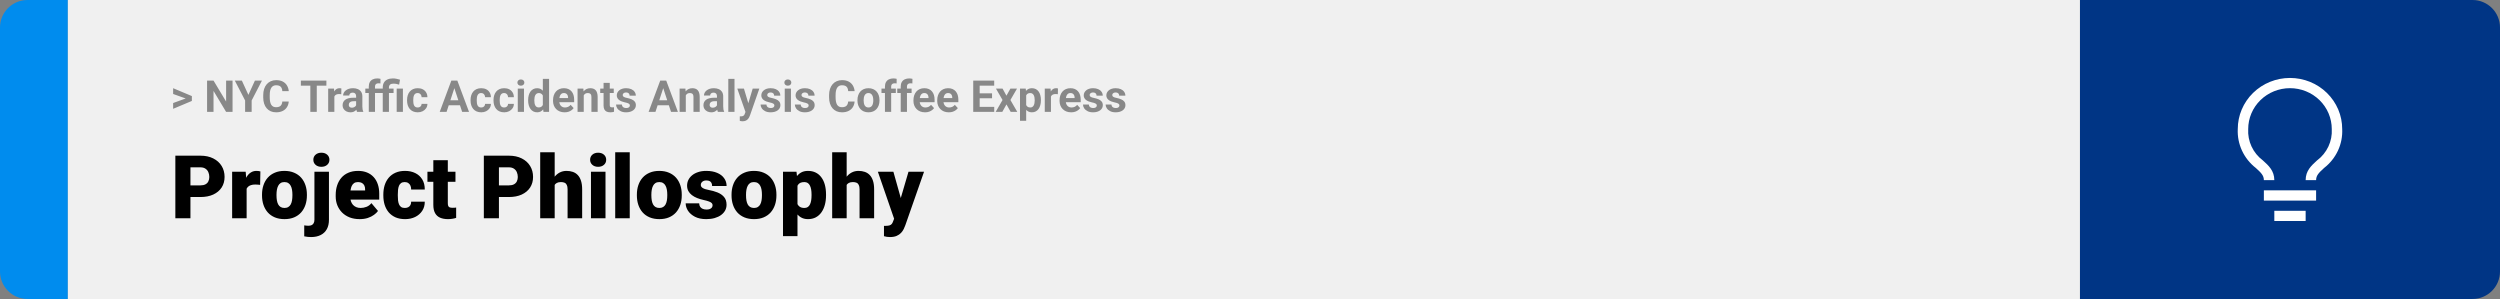 <svg width="1363" height="163" viewBox="0 0 1363 163" fill="none" xmlns="http://www.w3.org/2000/svg">
<rect x="0" y="0" width="1363" height="163" fill="#808080" stroke="none"/>
<path d="M0 15C0 6.716 6.716 0 15 0H37V163H15C6.716 163 0 156.284 0 148V15Z" fill="#008CEE"/>
<rect width="1097" height="163" transform="translate(37)" fill="#F0F0F0"/>
<path d="M101.906 53.922L94.394 51.238V48.086L104.602 52.375V54.637L101.906 53.922ZM94.394 56.172L101.918 53.43L104.602 52.785V55.035L94.394 59.324V56.172ZM126.785 43.938V61H123.27L116.414 49.562V61H112.898V43.938H116.414L123.281 55.387V43.938H126.785ZM131.859 43.938L135.422 51.719L138.984 43.938H142.816L137.203 54.789V61H133.641V54.789L128.016 43.938H131.859ZM153.914 55.34H157.418C157.348 56.488 157.031 57.508 156.469 58.398C155.914 59.289 155.137 59.984 154.137 60.484C153.145 60.984 151.949 61.234 150.551 61.234C149.457 61.234 148.477 61.047 147.609 60.672C146.742 60.289 146 59.742 145.383 59.031C144.773 58.32 144.309 57.461 143.988 56.453C143.668 55.445 143.508 54.316 143.508 53.066V51.883C143.508 50.633 143.672 49.504 144 48.496C144.336 47.48 144.812 46.617 145.43 45.906C146.055 45.195 146.801 44.648 147.668 44.266C148.535 43.883 149.504 43.691 150.574 43.691C151.996 43.691 153.195 43.949 154.172 44.465C155.156 44.98 155.918 45.691 156.457 46.598C157.004 47.504 157.332 48.535 157.441 49.691H153.926C153.887 49.004 153.75 48.422 153.516 47.945C153.281 47.461 152.926 47.098 152.449 46.855C151.98 46.605 151.355 46.48 150.574 46.48C149.988 46.48 149.477 46.59 149.039 46.809C148.602 47.027 148.234 47.359 147.938 47.805C147.641 48.25 147.418 48.812 147.27 49.492C147.129 50.164 147.059 50.953 147.059 51.859V53.066C147.059 53.949 147.125 54.727 147.258 55.398C147.391 56.062 147.594 56.625 147.867 57.086C148.148 57.539 148.508 57.883 148.945 58.117C149.391 58.344 149.926 58.457 150.551 58.457C151.285 58.457 151.891 58.34 152.367 58.105C152.844 57.871 153.207 57.523 153.457 57.062C153.715 56.602 153.867 56.027 153.914 55.34ZM172.699 43.938V61H169.195V43.938H172.699ZM177.949 43.938V46.691H164.027V43.938H177.949ZM182.297 51.086V61H178.922V48.32H182.098L182.297 51.086ZM186.117 48.238L186.059 51.367C185.895 51.344 185.695 51.324 185.461 51.309C185.234 51.285 185.027 51.273 184.84 51.273C184.363 51.273 183.949 51.336 183.598 51.461C183.254 51.578 182.965 51.754 182.73 51.988C182.504 52.223 182.332 52.508 182.215 52.844C182.105 53.18 182.043 53.562 182.027 53.992L181.348 53.781C181.348 52.961 181.43 52.207 181.594 51.52C181.758 50.824 181.996 50.219 182.309 49.703C182.629 49.188 183.02 48.789 183.48 48.508C183.941 48.227 184.469 48.086 185.062 48.086C185.25 48.086 185.441 48.102 185.637 48.133C185.832 48.156 185.992 48.191 186.117 48.238ZM194.156 58.141V52.492C194.156 52.086 194.09 51.738 193.957 51.449C193.824 51.152 193.617 50.922 193.336 50.758C193.062 50.594 192.707 50.512 192.27 50.512C191.895 50.512 191.57 50.578 191.297 50.711C191.023 50.836 190.812 51.02 190.664 51.262C190.516 51.496 190.441 51.773 190.441 52.094H187.066C187.066 51.555 187.191 51.043 187.441 50.559C187.691 50.074 188.055 49.648 188.531 49.281C189.008 48.906 189.574 48.613 190.23 48.402C190.895 48.191 191.637 48.086 192.457 48.086C193.441 48.086 194.316 48.25 195.082 48.578C195.848 48.906 196.449 49.398 196.887 50.055C197.332 50.711 197.555 51.531 197.555 52.516V57.941C197.555 58.637 197.598 59.207 197.684 59.652C197.77 60.09 197.895 60.473 198.059 60.801V61H194.648C194.484 60.656 194.359 60.227 194.273 59.711C194.195 59.188 194.156 58.664 194.156 58.141ZM194.602 53.277L194.625 55.188H192.738C192.293 55.188 191.906 55.238 191.578 55.34C191.25 55.441 190.98 55.586 190.77 55.773C190.559 55.953 190.402 56.164 190.301 56.406C190.207 56.648 190.16 56.914 190.16 57.203C190.16 57.492 190.227 57.754 190.359 57.988C190.492 58.215 190.684 58.395 190.934 58.527C191.184 58.652 191.477 58.715 191.812 58.715C192.32 58.715 192.762 58.613 193.137 58.41C193.512 58.207 193.801 57.957 194.004 57.66C194.215 57.363 194.324 57.082 194.332 56.816L195.223 58.246C195.098 58.566 194.926 58.898 194.707 59.242C194.496 59.586 194.227 59.91 193.898 60.215C193.57 60.512 193.176 60.758 192.715 60.953C192.254 61.141 191.707 61.234 191.074 61.234C190.27 61.234 189.539 61.074 188.883 60.754C188.234 60.426 187.719 59.977 187.336 59.406C186.961 58.828 186.773 58.172 186.773 57.438C186.773 56.773 186.898 56.184 187.148 55.668C187.398 55.152 187.766 54.719 188.25 54.367C188.742 54.008 189.355 53.738 190.09 53.559C190.824 53.371 191.676 53.277 192.645 53.277H194.602ZM204.457 61H201.059V47.195C201.059 46.234 201.246 45.426 201.621 44.77C202.004 44.105 202.539 43.605 203.227 43.27C203.922 42.926 204.746 42.754 205.699 42.754C206.012 42.754 206.312 42.777 206.602 42.824C206.891 42.863 207.172 42.914 207.445 42.977L207.41 45.52C207.262 45.48 207.105 45.453 206.941 45.438C206.777 45.422 206.586 45.414 206.367 45.414C205.961 45.414 205.613 45.484 205.324 45.625C205.043 45.758 204.828 45.957 204.68 46.223C204.531 46.488 204.457 46.812 204.457 47.195V61ZM207.023 48.32V50.711H199.172V48.32H207.023ZM212.051 61H208.676V47.746C208.676 46.668 208.895 45.758 209.332 45.016C209.77 44.273 210.402 43.711 211.23 43.328C212.059 42.945 213.055 42.754 214.219 42.754C214.883 42.754 215.527 42.82 216.152 42.953C216.777 43.078 217.422 43.242 218.086 43.445L217.605 46.152C217.176 46.02 216.711 45.895 216.211 45.777C215.719 45.66 215.125 45.602 214.43 45.602C213.648 45.602 213.055 45.785 212.648 46.152C212.25 46.512 212.051 47.043 212.051 47.746V61ZM214.57 48.32V50.711H206.777V48.32H214.57ZM219.668 48.32V61H216.27V48.32H219.668ZM227.707 58.598C228.121 58.598 228.488 58.52 228.809 58.363C229.129 58.199 229.379 57.973 229.559 57.684C229.746 57.387 229.844 57.039 229.852 56.641H233.027C233.02 57.531 232.781 58.324 232.312 59.02C231.844 59.707 231.215 60.25 230.426 60.648C229.637 61.039 228.754 61.234 227.777 61.234C226.793 61.234 225.934 61.07 225.199 60.742C224.473 60.414 223.867 59.961 223.383 59.383C222.898 58.797 222.535 58.117 222.293 57.344C222.051 56.562 221.93 55.727 221.93 54.836V54.496C221.93 53.598 222.051 52.762 222.293 51.988C222.535 51.207 222.898 50.527 223.383 49.949C223.867 49.363 224.473 48.906 225.199 48.578C225.926 48.25 226.777 48.086 227.754 48.086C228.793 48.086 229.703 48.285 230.484 48.684C231.273 49.082 231.891 49.652 232.336 50.395C232.789 51.129 233.02 52 233.027 53.008H229.852C229.844 52.586 229.754 52.203 229.582 51.859C229.418 51.516 229.176 51.242 228.855 51.039C228.543 50.828 228.156 50.723 227.695 50.723C227.203 50.723 226.801 50.828 226.488 51.039C226.176 51.242 225.934 51.523 225.762 51.883C225.59 52.234 225.469 52.637 225.398 53.09C225.336 53.535 225.305 54.004 225.305 54.496V54.836C225.305 55.328 225.336 55.801 225.398 56.254C225.461 56.707 225.578 57.109 225.75 57.461C225.93 57.812 226.176 58.09 226.488 58.293C226.801 58.496 227.207 58.598 227.707 58.598ZM248.109 46.855L243.469 61H239.73L246.07 43.938H248.449L248.109 46.855ZM251.965 61L247.312 46.855L246.938 43.938H249.34L255.715 61H251.965ZM251.754 54.648V57.402H242.742V54.648H251.754ZM262.324 58.598C262.738 58.598 263.105 58.52 263.426 58.363C263.746 58.199 263.996 57.973 264.176 57.684C264.363 57.387 264.461 57.039 264.469 56.641H267.645C267.637 57.531 267.398 58.324 266.93 59.02C266.461 59.707 265.832 60.25 265.043 60.648C264.254 61.039 263.371 61.234 262.395 61.234C261.41 61.234 260.551 61.07 259.816 60.742C259.09 60.414 258.484 59.961 258 59.383C257.516 58.797 257.152 58.117 256.91 57.344C256.668 56.562 256.547 55.727 256.547 54.836V54.496C256.547 53.598 256.668 52.762 256.91 51.988C257.152 51.207 257.516 50.527 258 49.949C258.484 49.363 259.09 48.906 259.816 48.578C260.543 48.25 261.395 48.086 262.371 48.086C263.41 48.086 264.32 48.285 265.102 48.684C265.891 49.082 266.508 49.652 266.953 50.395C267.406 51.129 267.637 52 267.645 53.008H264.469C264.461 52.586 264.371 52.203 264.199 51.859C264.035 51.516 263.793 51.242 263.473 51.039C263.16 50.828 262.773 50.723 262.312 50.723C261.82 50.723 261.418 50.828 261.105 51.039C260.793 51.242 260.551 51.523 260.379 51.883C260.207 52.234 260.086 52.637 260.016 53.09C259.953 53.535 259.922 54.004 259.922 54.496V54.836C259.922 55.328 259.953 55.801 260.016 56.254C260.078 56.707 260.195 57.109 260.367 57.461C260.547 57.812 260.793 58.09 261.105 58.293C261.418 58.496 261.824 58.598 262.324 58.598ZM274.84 58.598C275.254 58.598 275.621 58.52 275.941 58.363C276.262 58.199 276.512 57.973 276.691 57.684C276.879 57.387 276.977 57.039 276.984 56.641H280.16C280.152 57.531 279.914 58.324 279.445 59.02C278.977 59.707 278.348 60.25 277.559 60.648C276.77 61.039 275.887 61.234 274.91 61.234C273.926 61.234 273.066 61.07 272.332 60.742C271.605 60.414 271 59.961 270.516 59.383C270.031 58.797 269.668 58.117 269.426 57.344C269.184 56.562 269.062 55.727 269.062 54.836V54.496C269.062 53.598 269.184 52.762 269.426 51.988C269.668 51.207 270.031 50.527 270.516 49.949C271 49.363 271.605 48.906 272.332 48.578C273.059 48.25 273.91 48.086 274.887 48.086C275.926 48.086 276.836 48.285 277.617 48.684C278.406 49.082 279.023 49.652 279.469 50.395C279.922 51.129 280.152 52 280.16 53.008H276.984C276.977 52.586 276.887 52.203 276.715 51.859C276.551 51.516 276.309 51.242 275.988 51.039C275.676 50.828 275.289 50.723 274.828 50.723C274.336 50.723 273.934 50.828 273.621 51.039C273.309 51.242 273.066 51.523 272.895 51.883C272.723 52.234 272.602 52.637 272.531 53.09C272.469 53.535 272.438 54.004 272.438 54.496V54.836C272.438 55.328 272.469 55.801 272.531 56.254C272.594 56.707 272.711 57.109 272.883 57.461C273.062 57.812 273.309 58.09 273.621 58.293C273.934 58.496 274.34 58.598 274.84 58.598ZM285.68 48.32V61H282.293V48.32H285.68ZM282.082 45.016C282.082 44.523 282.254 44.117 282.598 43.797C282.941 43.477 283.402 43.316 283.98 43.316C284.551 43.316 285.008 43.477 285.352 43.797C285.703 44.117 285.879 44.523 285.879 45.016C285.879 45.508 285.703 45.914 285.352 46.234C285.008 46.555 284.551 46.715 283.98 46.715C283.402 46.715 282.941 46.555 282.598 46.234C282.254 45.914 282.082 45.508 282.082 45.016ZM295.957 58.234V43H299.355V61H296.297L295.957 58.234ZM287.941 54.812V54.566C287.941 53.598 288.051 52.719 288.27 51.93C288.488 51.133 288.809 50.449 289.23 49.879C289.652 49.309 290.172 48.867 290.789 48.555C291.406 48.242 292.109 48.086 292.898 48.086C293.641 48.086 294.289 48.242 294.844 48.555C295.406 48.867 295.883 49.312 296.273 49.891C296.672 50.461 296.992 51.137 297.234 51.918C297.477 52.691 297.652 53.539 297.762 54.461V55C297.652 55.883 297.477 56.703 297.234 57.461C296.992 58.219 296.672 58.883 296.273 59.453C295.883 60.016 295.406 60.453 294.844 60.766C294.281 61.078 293.625 61.234 292.875 61.234C292.086 61.234 291.383 61.074 290.766 60.754C290.156 60.434 289.641 59.984 289.219 59.406C288.805 58.828 288.488 58.148 288.27 57.367C288.051 56.586 287.941 55.734 287.941 54.812ZM291.316 54.566V54.812C291.316 55.336 291.355 55.824 291.434 56.277C291.52 56.73 291.656 57.133 291.844 57.484C292.039 57.828 292.289 58.098 292.594 58.293C292.906 58.48 293.285 58.574 293.73 58.574C294.309 58.574 294.785 58.445 295.16 58.188C295.535 57.922 295.82 57.559 296.016 57.098C296.219 56.637 296.336 56.105 296.367 55.504V53.969C296.344 53.477 296.273 53.035 296.156 52.645C296.047 52.246 295.883 51.906 295.664 51.625C295.453 51.344 295.188 51.125 294.867 50.969C294.555 50.812 294.184 50.734 293.754 50.734C293.316 50.734 292.941 50.836 292.629 51.039C292.316 51.234 292.062 51.504 291.867 51.848C291.68 52.191 291.539 52.598 291.445 53.066C291.359 53.527 291.316 54.027 291.316 54.566ZM307.828 61.234C306.844 61.234 305.961 61.078 305.18 60.766C304.398 60.445 303.734 60.004 303.188 59.441C302.648 58.879 302.234 58.227 301.945 57.484C301.656 56.734 301.512 55.938 301.512 55.094V54.625C301.512 53.664 301.648 52.785 301.922 51.988C302.195 51.191 302.586 50.5 303.094 49.914C303.609 49.328 304.234 48.879 304.969 48.566C305.703 48.246 306.531 48.086 307.453 48.086C308.352 48.086 309.148 48.234 309.844 48.531C310.539 48.828 311.121 49.25 311.59 49.797C312.066 50.344 312.426 51 312.668 51.766C312.91 52.523 313.031 53.367 313.031 54.297V55.703H302.953V53.453H309.715V53.195C309.715 52.727 309.629 52.309 309.457 51.941C309.293 51.566 309.043 51.27 308.707 51.051C308.371 50.832 307.941 50.723 307.418 50.723C306.973 50.723 306.59 50.82 306.27 51.016C305.949 51.211 305.688 51.484 305.484 51.836C305.289 52.188 305.141 52.602 305.039 53.078C304.945 53.547 304.898 54.062 304.898 54.625V55.094C304.898 55.602 304.969 56.07 305.109 56.5C305.258 56.93 305.465 57.301 305.73 57.613C306.004 57.926 306.332 58.168 306.715 58.34C307.105 58.512 307.547 58.598 308.039 58.598C308.648 58.598 309.215 58.48 309.738 58.246C310.27 58.004 310.727 57.641 311.109 57.156L312.75 58.938C312.484 59.32 312.121 59.688 311.66 60.039C311.207 60.391 310.66 60.68 310.02 60.906C309.379 61.125 308.648 61.234 307.828 61.234ZM318.258 51.027V61H314.883V48.32H318.047L318.258 51.027ZM317.766 54.215H316.852C316.852 53.277 316.973 52.434 317.215 51.684C317.457 50.926 317.797 50.281 318.234 49.75C318.672 49.211 319.191 48.801 319.793 48.52C320.402 48.23 321.082 48.086 321.832 48.086C322.426 48.086 322.969 48.172 323.461 48.344C323.953 48.516 324.375 48.789 324.727 49.164C325.086 49.539 325.359 50.035 325.547 50.652C325.742 51.27 325.84 52.023 325.84 52.914V61H322.441V52.902C322.441 52.34 322.363 51.902 322.207 51.59C322.051 51.277 321.82 51.059 321.516 50.934C321.219 50.801 320.852 50.734 320.414 50.734C319.961 50.734 319.566 50.824 319.23 51.004C318.902 51.184 318.629 51.434 318.41 51.754C318.199 52.066 318.039 52.434 317.93 52.855C317.82 53.277 317.766 53.73 317.766 54.215ZM334.617 48.32V50.711H327.234V48.32H334.617ZM329.062 45.191H332.438V57.18C332.438 57.547 332.484 57.828 332.578 58.023C332.68 58.219 332.828 58.355 333.023 58.434C333.219 58.504 333.465 58.539 333.762 58.539C333.973 58.539 334.16 58.531 334.324 58.516C334.496 58.492 334.641 58.469 334.758 58.445L334.77 60.93C334.48 61.023 334.168 61.098 333.832 61.152C333.496 61.207 333.125 61.234 332.719 61.234C331.977 61.234 331.328 61.113 330.773 60.871C330.227 60.621 329.805 60.223 329.508 59.676C329.211 59.129 329.062 58.41 329.062 57.52V45.191ZM343.395 57.496C343.395 57.254 343.324 57.035 343.184 56.84C343.043 56.645 342.781 56.465 342.398 56.301C342.023 56.129 341.48 55.973 340.77 55.832C340.129 55.691 339.531 55.516 338.977 55.305C338.43 55.086 337.953 54.824 337.547 54.52C337.148 54.215 336.836 53.855 336.609 53.441C336.383 53.02 336.27 52.539 336.27 52C336.27 51.469 336.383 50.969 336.609 50.5C336.844 50.031 337.176 49.617 337.605 49.258C338.043 48.891 338.574 48.605 339.199 48.402C339.832 48.191 340.543 48.086 341.332 48.086C342.434 48.086 343.379 48.262 344.168 48.613C344.965 48.965 345.574 49.449 345.996 50.066C346.426 50.676 346.641 51.371 346.641 52.152H343.266C343.266 51.824 343.195 51.531 343.055 51.273C342.922 51.008 342.711 50.801 342.422 50.652C342.141 50.496 341.773 50.418 341.32 50.418C340.945 50.418 340.621 50.484 340.348 50.617C340.074 50.742 339.863 50.914 339.715 51.133C339.574 51.344 339.504 51.578 339.504 51.836C339.504 52.031 339.543 52.207 339.621 52.363C339.707 52.512 339.844 52.648 340.031 52.773C340.219 52.898 340.461 53.016 340.758 53.125C341.062 53.227 341.438 53.32 341.883 53.406C342.797 53.594 343.613 53.84 344.332 54.145C345.051 54.441 345.621 54.848 346.043 55.363C346.465 55.871 346.676 56.539 346.676 57.367C346.676 57.93 346.551 58.445 346.301 58.914C346.051 59.383 345.691 59.793 345.223 60.145C344.754 60.488 344.191 60.758 343.535 60.953C342.887 61.141 342.156 61.234 341.344 61.234C340.164 61.234 339.164 61.023 338.344 60.602C337.531 60.18 336.914 59.645 336.492 58.996C336.078 58.34 335.871 57.668 335.871 56.98H339.07C339.086 57.441 339.203 57.812 339.422 58.094C339.648 58.375 339.934 58.578 340.277 58.703C340.629 58.828 341.008 58.891 341.414 58.891C341.852 58.891 342.215 58.832 342.504 58.715C342.793 58.59 343.012 58.426 343.16 58.223C343.316 58.012 343.395 57.77 343.395 57.496ZM361.992 46.855L357.352 61H353.613L359.953 43.938H362.332L361.992 46.855ZM365.848 61L361.195 46.855L360.82 43.938H363.223L369.598 61H365.848ZM365.637 54.648V57.402H356.625V54.648H365.637ZM373.898 51.027V61H370.523V48.32H373.688L373.898 51.027ZM373.406 54.215H372.492C372.492 53.277 372.613 52.434 372.855 51.684C373.098 50.926 373.438 50.281 373.875 49.75C374.312 49.211 374.832 48.801 375.434 48.52C376.043 48.23 376.723 48.086 377.473 48.086C378.066 48.086 378.609 48.172 379.102 48.344C379.594 48.516 380.016 48.789 380.367 49.164C380.727 49.539 381 50.035 381.188 50.652C381.383 51.27 381.48 52.023 381.48 52.914V61H378.082V52.902C378.082 52.34 378.004 51.902 377.848 51.59C377.691 51.277 377.461 51.059 377.156 50.934C376.859 50.801 376.492 50.734 376.055 50.734C375.602 50.734 375.207 50.824 374.871 51.004C374.543 51.184 374.27 51.434 374.051 51.754C373.84 52.066 373.68 52.434 373.57 52.855C373.461 53.277 373.406 53.73 373.406 54.215ZM390.891 58.141V52.492C390.891 52.086 390.824 51.738 390.691 51.449C390.559 51.152 390.352 50.922 390.07 50.758C389.797 50.594 389.441 50.512 389.004 50.512C388.629 50.512 388.305 50.578 388.031 50.711C387.758 50.836 387.547 51.02 387.398 51.262C387.25 51.496 387.176 51.773 387.176 52.094H383.801C383.801 51.555 383.926 51.043 384.176 50.559C384.426 50.074 384.789 49.648 385.266 49.281C385.742 48.906 386.309 48.613 386.965 48.402C387.629 48.191 388.371 48.086 389.191 48.086C390.176 48.086 391.051 48.25 391.816 48.578C392.582 48.906 393.184 49.398 393.621 50.055C394.066 50.711 394.289 51.531 394.289 52.516V57.941C394.289 58.637 394.332 59.207 394.418 59.652C394.504 60.09 394.629 60.473 394.793 60.801V61H391.383C391.219 60.656 391.094 60.227 391.008 59.711C390.93 59.188 390.891 58.664 390.891 58.141ZM391.336 53.277L391.359 55.188H389.473C389.027 55.188 388.641 55.238 388.312 55.34C387.984 55.441 387.715 55.586 387.504 55.773C387.293 55.953 387.137 56.164 387.035 56.406C386.941 56.648 386.895 56.914 386.895 57.203C386.895 57.492 386.961 57.754 387.094 57.988C387.227 58.215 387.418 58.395 387.668 58.527C387.918 58.652 388.211 58.715 388.547 58.715C389.055 58.715 389.496 58.613 389.871 58.41C390.246 58.207 390.535 57.957 390.738 57.66C390.949 57.363 391.059 57.082 391.066 56.816L391.957 58.246C391.832 58.566 391.66 58.898 391.441 59.242C391.23 59.586 390.961 59.91 390.633 60.215C390.305 60.512 389.91 60.758 389.449 60.953C388.988 61.141 388.441 61.234 387.809 61.234C387.004 61.234 386.273 61.074 385.617 60.754C384.969 60.426 384.453 59.977 384.07 59.406C383.695 58.828 383.508 58.172 383.508 57.438C383.508 56.773 383.633 56.184 383.883 55.668C384.133 55.152 384.5 54.719 384.984 54.367C385.477 54.008 386.09 53.738 386.824 53.559C387.559 53.371 388.41 53.277 389.379 53.277H391.336ZM400.453 43V61H397.066V43H400.453ZM407.004 59.57L410.367 48.32H413.988L408.891 62.91C408.781 63.23 408.633 63.574 408.445 63.941C408.266 64.309 408.02 64.656 407.707 64.984C407.402 65.32 407.016 65.594 406.547 65.805C406.086 66.016 405.52 66.121 404.848 66.121C404.527 66.121 404.266 66.102 404.062 66.062C403.859 66.023 403.617 65.969 403.336 65.898V63.426C403.422 63.426 403.512 63.426 403.605 63.426C403.699 63.434 403.789 63.438 403.875 63.438C404.32 63.438 404.684 63.387 404.965 63.285C405.246 63.184 405.473 63.027 405.645 62.816C405.816 62.613 405.953 62.348 406.055 62.02L407.004 59.57ZM405.598 48.32L408.352 57.508L408.832 61.082L406.535 61.328L401.977 48.32H405.598ZM422.191 57.496C422.191 57.254 422.121 57.035 421.98 56.84C421.84 56.645 421.578 56.465 421.195 56.301C420.82 56.129 420.277 55.973 419.566 55.832C418.926 55.691 418.328 55.516 417.773 55.305C417.227 55.086 416.75 54.824 416.344 54.52C415.945 54.215 415.633 53.855 415.406 53.441C415.18 53.02 415.066 52.539 415.066 52C415.066 51.469 415.18 50.969 415.406 50.5C415.641 50.031 415.973 49.617 416.402 49.258C416.84 48.891 417.371 48.605 417.996 48.402C418.629 48.191 419.34 48.086 420.129 48.086C421.23 48.086 422.176 48.262 422.965 48.613C423.762 48.965 424.371 49.449 424.793 50.066C425.223 50.676 425.438 51.371 425.438 52.152H422.062C422.062 51.824 421.992 51.531 421.852 51.273C421.719 51.008 421.508 50.801 421.219 50.652C420.938 50.496 420.57 50.418 420.117 50.418C419.742 50.418 419.418 50.484 419.145 50.617C418.871 50.742 418.66 50.914 418.512 51.133C418.371 51.344 418.301 51.578 418.301 51.836C418.301 52.031 418.34 52.207 418.418 52.363C418.504 52.512 418.641 52.648 418.828 52.773C419.016 52.898 419.258 53.016 419.555 53.125C419.859 53.227 420.234 53.32 420.68 53.406C421.594 53.594 422.41 53.84 423.129 54.145C423.848 54.441 424.418 54.848 424.84 55.363C425.262 55.871 425.473 56.539 425.473 57.367C425.473 57.93 425.348 58.445 425.098 58.914C424.848 59.383 424.488 59.793 424.02 60.145C423.551 60.488 422.988 60.758 422.332 60.953C421.684 61.141 420.953 61.234 420.141 61.234C418.961 61.234 417.961 61.023 417.141 60.602C416.328 60.18 415.711 59.645 415.289 58.996C414.875 58.34 414.668 57.668 414.668 56.98H417.867C417.883 57.441 418 57.812 418.219 58.094C418.445 58.375 418.73 58.578 419.074 58.703C419.426 58.828 419.805 58.891 420.211 58.891C420.648 58.891 421.012 58.832 421.301 58.715C421.59 58.59 421.809 58.426 421.957 58.223C422.113 58.012 422.191 57.77 422.191 57.496ZM431.227 48.32V61H427.84V48.32H431.227ZM427.629 45.016C427.629 44.523 427.801 44.117 428.145 43.797C428.488 43.477 428.949 43.316 429.527 43.316C430.098 43.316 430.555 43.477 430.898 43.797C431.25 44.117 431.426 44.523 431.426 45.016C431.426 45.508 431.25 45.914 430.898 46.234C430.555 46.555 430.098 46.715 429.527 46.715C428.949 46.715 428.488 46.555 428.145 46.234C427.801 45.914 427.629 45.508 427.629 45.016ZM440.871 57.496C440.871 57.254 440.801 57.035 440.66 56.84C440.52 56.645 440.258 56.465 439.875 56.301C439.5 56.129 438.957 55.973 438.246 55.832C437.605 55.691 437.008 55.516 436.453 55.305C435.906 55.086 435.43 54.824 435.023 54.52C434.625 54.215 434.312 53.855 434.086 53.441C433.859 53.02 433.746 52.539 433.746 52C433.746 51.469 433.859 50.969 434.086 50.5C434.32 50.031 434.652 49.617 435.082 49.258C435.52 48.891 436.051 48.605 436.676 48.402C437.309 48.191 438.02 48.086 438.809 48.086C439.91 48.086 440.855 48.262 441.645 48.613C442.441 48.965 443.051 49.449 443.473 50.066C443.902 50.676 444.117 51.371 444.117 52.152H440.742C440.742 51.824 440.672 51.531 440.531 51.273C440.398 51.008 440.188 50.801 439.898 50.652C439.617 50.496 439.25 50.418 438.797 50.418C438.422 50.418 438.098 50.484 437.824 50.617C437.551 50.742 437.34 50.914 437.191 51.133C437.051 51.344 436.98 51.578 436.98 51.836C436.98 52.031 437.02 52.207 437.098 52.363C437.184 52.512 437.32 52.648 437.508 52.773C437.695 52.898 437.938 53.016 438.234 53.125C438.539 53.227 438.914 53.32 439.359 53.406C440.273 53.594 441.09 53.84 441.809 54.145C442.527 54.441 443.098 54.848 443.52 55.363C443.941 55.871 444.152 56.539 444.152 57.367C444.152 57.93 444.027 58.445 443.777 58.914C443.527 59.383 443.168 59.793 442.699 60.145C442.23 60.488 441.668 60.758 441.012 60.953C440.363 61.141 439.633 61.234 438.82 61.234C437.641 61.234 436.641 61.023 435.82 60.602C435.008 60.18 434.391 59.645 433.969 58.996C433.555 58.34 433.348 57.668 433.348 56.98H436.547C436.562 57.441 436.68 57.812 436.898 58.094C437.125 58.375 437.41 58.578 437.754 58.703C438.105 58.828 438.484 58.891 438.891 58.891C439.328 58.891 439.691 58.832 439.98 58.715C440.27 58.59 440.488 58.426 440.637 58.223C440.793 58.012 440.871 57.77 440.871 57.496ZM462.422 55.34H465.926C465.855 56.488 465.539 57.508 464.977 58.398C464.422 59.289 463.645 59.984 462.645 60.484C461.652 60.984 460.457 61.234 459.059 61.234C457.965 61.234 456.984 61.047 456.117 60.672C455.25 60.289 454.508 59.742 453.891 59.031C453.281 58.32 452.816 57.461 452.496 56.453C452.176 55.445 452.016 54.316 452.016 53.066V51.883C452.016 50.633 452.18 49.504 452.508 48.496C452.844 47.48 453.32 46.617 453.938 45.906C454.562 45.195 455.309 44.648 456.176 44.266C457.043 43.883 458.012 43.691 459.082 43.691C460.504 43.691 461.703 43.949 462.68 44.465C463.664 44.98 464.426 45.691 464.965 46.598C465.512 47.504 465.84 48.535 465.949 49.691H462.434C462.395 49.004 462.258 48.422 462.023 47.945C461.789 47.461 461.434 47.098 460.957 46.855C460.488 46.605 459.863 46.48 459.082 46.48C458.496 46.48 457.984 46.59 457.547 46.809C457.109 47.027 456.742 47.359 456.445 47.805C456.148 48.25 455.926 48.812 455.777 49.492C455.637 50.164 455.566 50.953 455.566 51.859V53.066C455.566 53.949 455.633 54.727 455.766 55.398C455.898 56.062 456.102 56.625 456.375 57.086C456.656 57.539 457.016 57.883 457.453 58.117C457.898 58.344 458.434 58.457 459.059 58.457C459.793 58.457 460.398 58.34 460.875 58.105C461.352 57.871 461.715 57.523 461.965 57.062C462.223 56.602 462.375 56.027 462.422 55.34ZM467.484 54.789V54.543C467.484 53.613 467.617 52.758 467.883 51.977C468.148 51.188 468.535 50.504 469.043 49.926C469.551 49.348 470.176 48.898 470.918 48.578C471.66 48.25 472.512 48.086 473.473 48.086C474.434 48.086 475.289 48.25 476.039 48.578C476.789 48.898 477.418 49.348 477.926 49.926C478.441 50.504 478.832 51.188 479.098 51.977C479.363 52.758 479.496 53.613 479.496 54.543V54.789C479.496 55.711 479.363 56.566 479.098 57.355C478.832 58.137 478.441 58.82 477.926 59.406C477.418 59.984 476.793 60.434 476.051 60.754C475.309 61.074 474.457 61.234 473.496 61.234C472.535 61.234 471.68 61.074 470.93 60.754C470.188 60.434 469.559 59.984 469.043 59.406C468.535 58.82 468.148 58.137 467.883 57.355C467.617 56.566 467.484 55.711 467.484 54.789ZM470.859 54.543V54.789C470.859 55.32 470.906 55.816 471 56.277C471.094 56.738 471.242 57.145 471.445 57.496C471.656 57.84 471.93 58.109 472.266 58.305C472.602 58.5 473.012 58.598 473.496 58.598C473.965 58.598 474.367 58.5 474.703 58.305C475.039 58.109 475.309 57.84 475.512 57.496C475.715 57.145 475.863 56.738 475.957 56.277C476.059 55.816 476.109 55.32 476.109 54.789V54.543C476.109 54.027 476.059 53.543 475.957 53.09C475.863 52.629 475.711 52.223 475.5 51.871C475.297 51.512 475.027 51.23 474.691 51.027C474.355 50.824 473.949 50.723 473.473 50.723C472.996 50.723 472.59 50.824 472.254 51.027C471.926 51.23 471.656 51.512 471.445 51.871C471.242 52.223 471.094 52.629 471 53.09C470.906 53.543 470.859 54.027 470.859 54.543ZM485.871 61H482.473V47.195C482.473 46.234 482.66 45.426 483.035 44.77C483.418 44.105 483.953 43.605 484.641 43.27C485.336 42.926 486.16 42.754 487.113 42.754C487.426 42.754 487.727 42.777 488.016 42.824C488.305 42.863 488.586 42.914 488.859 42.977L488.824 45.52C488.676 45.48 488.52 45.453 488.355 45.438C488.191 45.422 488 45.414 487.781 45.414C487.375 45.414 487.027 45.484 486.738 45.625C486.457 45.758 486.242 45.957 486.094 46.223C485.945 46.488 485.871 46.812 485.871 47.195V61ZM488.402 48.32V50.711H480.586V48.32H488.402ZM494.473 61H491.074V47.195C491.074 46.234 491.262 45.426 491.637 44.77C492.02 44.105 492.555 43.605 493.242 43.27C493.938 42.926 494.762 42.754 495.715 42.754C496.027 42.754 496.328 42.777 496.617 42.824C496.906 42.863 497.188 42.914 497.461 42.977L497.426 45.52C497.277 45.48 497.121 45.453 496.957 45.438C496.793 45.422 496.602 45.414 496.383 45.414C495.977 45.414 495.629 45.484 495.34 45.625C495.059 45.758 494.844 45.957 494.695 46.223C494.547 46.488 494.473 46.812 494.473 47.195V61ZM497.004 48.32V50.711H489.188V48.32H497.004ZM504.328 61.234C503.344 61.234 502.461 61.078 501.68 60.766C500.898 60.445 500.234 60.004 499.688 59.441C499.148 58.879 498.734 58.227 498.445 57.484C498.156 56.734 498.012 55.938 498.012 55.094V54.625C498.012 53.664 498.148 52.785 498.422 51.988C498.695 51.191 499.086 50.5 499.594 49.914C500.109 49.328 500.734 48.879 501.469 48.566C502.203 48.246 503.031 48.086 503.953 48.086C504.852 48.086 505.648 48.234 506.344 48.531C507.039 48.828 507.621 49.25 508.09 49.797C508.566 50.344 508.926 51 509.168 51.766C509.41 52.523 509.531 53.367 509.531 54.297V55.703H499.453V53.453H506.215V53.195C506.215 52.727 506.129 52.309 505.957 51.941C505.793 51.566 505.543 51.27 505.207 51.051C504.871 50.832 504.441 50.723 503.918 50.723C503.473 50.723 503.09 50.82 502.77 51.016C502.449 51.211 502.188 51.484 501.984 51.836C501.789 52.188 501.641 52.602 501.539 53.078C501.445 53.547 501.398 54.062 501.398 54.625V55.094C501.398 55.602 501.469 56.07 501.609 56.5C501.758 56.93 501.965 57.301 502.23 57.613C502.504 57.926 502.832 58.168 503.215 58.34C503.605 58.512 504.047 58.598 504.539 58.598C505.148 58.598 505.715 58.48 506.238 58.246C506.77 58.004 507.227 57.641 507.609 57.156L509.25 58.938C508.984 59.32 508.621 59.688 508.16 60.039C507.707 60.391 507.16 60.68 506.52 60.906C505.879 61.125 505.148 61.234 504.328 61.234ZM517.289 61.234C516.305 61.234 515.422 61.078 514.641 60.766C513.859 60.445 513.195 60.004 512.648 59.441C512.109 58.879 511.695 58.227 511.406 57.484C511.117 56.734 510.973 55.938 510.973 55.094V54.625C510.973 53.664 511.109 52.785 511.383 51.988C511.656 51.191 512.047 50.5 512.555 49.914C513.07 49.328 513.695 48.879 514.43 48.566C515.164 48.246 515.992 48.086 516.914 48.086C517.812 48.086 518.609 48.234 519.305 48.531C520 48.828 520.582 49.25 521.051 49.797C521.527 50.344 521.887 51 522.129 51.766C522.371 52.523 522.492 53.367 522.492 54.297V55.703H512.414V53.453H519.176V53.195C519.176 52.727 519.09 52.309 518.918 51.941C518.754 51.566 518.504 51.27 518.168 51.051C517.832 50.832 517.402 50.723 516.879 50.723C516.434 50.723 516.051 50.82 515.73 51.016C515.41 51.211 515.148 51.484 514.945 51.836C514.75 52.188 514.602 52.602 514.5 53.078C514.406 53.547 514.359 54.062 514.359 54.625V55.094C514.359 55.602 514.43 56.07 514.57 56.5C514.719 56.93 514.926 57.301 515.191 57.613C515.465 57.926 515.793 58.168 516.176 58.34C516.566 58.512 517.008 58.598 517.5 58.598C518.109 58.598 518.676 58.48 519.199 58.246C519.73 58.004 520.188 57.641 520.57 57.156L522.211 58.938C521.945 59.32 521.582 59.688 521.121 60.039C520.668 60.391 520.121 60.68 519.48 60.906C518.84 61.125 518.109 61.234 517.289 61.234ZM542.051 58.258V61H532.969V58.258H542.051ZM534.117 43.938V61H530.602V43.938H534.117ZM540.867 50.887V53.559H532.969V50.887H540.867ZM542.039 43.938V46.691H532.969V43.938H542.039ZM546.609 48.32L548.707 52.176L550.863 48.32H554.461L550.875 54.52L554.625 61H551.016L548.73 56.922L546.445 61H542.836L546.586 54.52L543 48.32H546.609ZM559.477 50.758V65.875H556.102V48.32H559.23L559.477 50.758ZM567.504 54.52V54.766C567.504 55.688 567.395 56.543 567.176 57.332C566.965 58.121 566.652 58.809 566.238 59.395C565.824 59.973 565.309 60.426 564.691 60.754C564.082 61.074 563.379 61.234 562.582 61.234C561.809 61.234 561.137 61.078 560.566 60.766C559.996 60.453 559.516 60.016 559.125 59.453C558.742 58.883 558.434 58.223 558.199 57.473C557.965 56.723 557.785 55.918 557.66 55.059V54.414C557.785 53.492 557.965 52.648 558.199 51.883C558.434 51.109 558.742 50.441 559.125 49.879C559.516 49.309 559.992 48.867 560.555 48.555C561.125 48.242 561.793 48.086 562.559 48.086C563.363 48.086 564.07 48.238 564.68 48.543C565.297 48.848 565.812 49.285 566.227 49.855C566.648 50.426 566.965 51.105 567.176 51.895C567.395 52.684 567.504 53.559 567.504 54.52ZM564.117 54.766V54.52C564.117 53.98 564.07 53.484 563.977 53.031C563.891 52.57 563.75 52.168 563.555 51.824C563.367 51.48 563.117 51.215 562.805 51.027C562.5 50.832 562.129 50.734 561.691 50.734C561.23 50.734 560.836 50.809 560.508 50.957C560.188 51.105 559.926 51.32 559.723 51.602C559.52 51.883 559.367 52.219 559.266 52.609C559.164 53 559.102 53.441 559.078 53.934V55.562C559.117 56.141 559.227 56.66 559.406 57.121C559.586 57.574 559.863 57.934 560.238 58.199C560.613 58.465 561.105 58.598 561.715 58.598C562.16 58.598 562.535 58.5 562.84 58.305C563.145 58.102 563.391 57.824 563.578 57.473C563.773 57.121 563.91 56.715 563.988 56.254C564.074 55.793 564.117 55.297 564.117 54.766ZM572.977 51.086V61H569.602V48.32H572.777L572.977 51.086ZM576.797 48.238L576.738 51.367C576.574 51.344 576.375 51.324 576.141 51.309C575.914 51.285 575.707 51.273 575.52 51.273C575.043 51.273 574.629 51.336 574.277 51.461C573.934 51.578 573.645 51.754 573.41 51.988C573.184 52.223 573.012 52.508 572.895 52.844C572.785 53.18 572.723 53.562 572.707 53.992L572.027 53.781C572.027 52.961 572.109 52.207 572.273 51.52C572.438 50.824 572.676 50.219 572.988 49.703C573.309 49.188 573.699 48.789 574.16 48.508C574.621 48.227 575.148 48.086 575.742 48.086C575.93 48.086 576.121 48.102 576.316 48.133C576.512 48.156 576.672 48.191 576.797 48.238ZM583.992 61.234C583.008 61.234 582.125 61.078 581.344 60.766C580.562 60.445 579.898 60.004 579.352 59.441C578.812 58.879 578.398 58.227 578.109 57.484C577.82 56.734 577.676 55.938 577.676 55.094V54.625C577.676 53.664 577.812 52.785 578.086 51.988C578.359 51.191 578.75 50.5 579.258 49.914C579.773 49.328 580.398 48.879 581.133 48.566C581.867 48.246 582.695 48.086 583.617 48.086C584.516 48.086 585.312 48.234 586.008 48.531C586.703 48.828 587.285 49.25 587.754 49.797C588.23 50.344 588.59 51 588.832 51.766C589.074 52.523 589.195 53.367 589.195 54.297V55.703H579.117V53.453H585.879V53.195C585.879 52.727 585.793 52.309 585.621 51.941C585.457 51.566 585.207 51.27 584.871 51.051C584.535 50.832 584.105 50.723 583.582 50.723C583.137 50.723 582.754 50.82 582.434 51.016C582.113 51.211 581.852 51.484 581.648 51.836C581.453 52.188 581.305 52.602 581.203 53.078C581.109 53.547 581.062 54.062 581.062 54.625V55.094C581.062 55.602 581.133 56.07 581.273 56.5C581.422 56.93 581.629 57.301 581.895 57.613C582.168 57.926 582.496 58.168 582.879 58.34C583.27 58.512 583.711 58.598 584.203 58.598C584.812 58.598 585.379 58.48 585.902 58.246C586.434 58.004 586.891 57.641 587.273 57.156L588.914 58.938C588.648 59.32 588.285 59.688 587.824 60.039C587.371 60.391 586.824 60.68 586.184 60.906C585.543 61.125 584.812 61.234 583.992 61.234ZM597.973 57.496C597.973 57.254 597.902 57.035 597.762 56.84C597.621 56.645 597.359 56.465 596.977 56.301C596.602 56.129 596.059 55.973 595.348 55.832C594.707 55.691 594.109 55.516 593.555 55.305C593.008 55.086 592.531 54.824 592.125 54.52C591.727 54.215 591.414 53.855 591.188 53.441C590.961 53.02 590.848 52.539 590.848 52C590.848 51.469 590.961 50.969 591.188 50.5C591.422 50.031 591.754 49.617 592.184 49.258C592.621 48.891 593.152 48.605 593.777 48.402C594.41 48.191 595.121 48.086 595.91 48.086C597.012 48.086 597.957 48.262 598.746 48.613C599.543 48.965 600.152 49.449 600.574 50.066C601.004 50.676 601.219 51.371 601.219 52.152H597.844C597.844 51.824 597.773 51.531 597.633 51.273C597.5 51.008 597.289 50.801 597 50.652C596.719 50.496 596.352 50.418 595.898 50.418C595.523 50.418 595.199 50.484 594.926 50.617C594.652 50.742 594.441 50.914 594.293 51.133C594.152 51.344 594.082 51.578 594.082 51.836C594.082 52.031 594.121 52.207 594.199 52.363C594.285 52.512 594.422 52.648 594.609 52.773C594.797 52.898 595.039 53.016 595.336 53.125C595.641 53.227 596.016 53.32 596.461 53.406C597.375 53.594 598.191 53.84 598.91 54.145C599.629 54.441 600.199 54.848 600.621 55.363C601.043 55.871 601.254 56.539 601.254 57.367C601.254 57.93 601.129 58.445 600.879 58.914C600.629 59.383 600.27 59.793 599.801 60.145C599.332 60.488 598.77 60.758 598.113 60.953C597.465 61.141 596.734 61.234 595.922 61.234C594.742 61.234 593.742 61.023 592.922 60.602C592.109 60.18 591.492 59.645 591.07 58.996C590.656 58.34 590.449 57.668 590.449 56.98H593.648C593.664 57.441 593.781 57.812 594 58.094C594.227 58.375 594.512 58.578 594.855 58.703C595.207 58.828 595.586 58.891 595.992 58.891C596.43 58.891 596.793 58.832 597.082 58.715C597.371 58.59 597.59 58.426 597.738 58.223C597.895 58.012 597.973 57.77 597.973 57.496ZM610.301 57.496C610.301 57.254 610.23 57.035 610.09 56.84C609.949 56.645 609.688 56.465 609.305 56.301C608.93 56.129 608.387 55.973 607.676 55.832C607.035 55.691 606.438 55.516 605.883 55.305C605.336 55.086 604.859 54.824 604.453 54.52C604.055 54.215 603.742 53.855 603.516 53.441C603.289 53.02 603.176 52.539 603.176 52C603.176 51.469 603.289 50.969 603.516 50.5C603.75 50.031 604.082 49.617 604.512 49.258C604.949 48.891 605.48 48.605 606.105 48.402C606.738 48.191 607.449 48.086 608.238 48.086C609.34 48.086 610.285 48.262 611.074 48.613C611.871 48.965 612.48 49.449 612.902 50.066C613.332 50.676 613.547 51.371 613.547 52.152H610.172C610.172 51.824 610.102 51.531 609.961 51.273C609.828 51.008 609.617 50.801 609.328 50.652C609.047 50.496 608.68 50.418 608.227 50.418C607.852 50.418 607.527 50.484 607.254 50.617C606.98 50.742 606.77 50.914 606.621 51.133C606.48 51.344 606.41 51.578 606.41 51.836C606.41 52.031 606.449 52.207 606.527 52.363C606.613 52.512 606.75 52.648 606.938 52.773C607.125 52.898 607.367 53.016 607.664 53.125C607.969 53.227 608.344 53.32 608.789 53.406C609.703 53.594 610.52 53.84 611.238 54.145C611.957 54.441 612.527 54.848 612.949 55.363C613.371 55.871 613.582 56.539 613.582 57.367C613.582 57.93 613.457 58.445 613.207 58.914C612.957 59.383 612.598 59.793 612.129 60.145C611.66 60.488 611.098 60.758 610.441 60.953C609.793 61.141 609.062 61.234 608.25 61.234C607.07 61.234 606.07 61.023 605.25 60.602C604.438 60.18 603.82 59.645 603.398 58.996C602.984 58.34 602.777 57.668 602.777 56.98H605.977C605.992 57.441 606.109 57.812 606.328 58.094C606.555 58.375 606.84 58.578 607.184 58.703C607.535 58.828 607.914 58.891 608.32 58.891C608.758 58.891 609.121 58.832 609.41 58.715C609.699 58.59 609.918 58.426 610.066 58.223C610.223 58.012 610.301 57.77 610.301 57.496Z" fill="#888888"/>
<path d="M109.219 107.422H100.734V101.07H109.219C110.375 101.07 111.312 100.875 112.031 100.484C112.75 100.094 113.273 99.555 113.602 98.867C113.945 98.164 114.117 97.375 114.117 96.5C114.117 95.562 113.945 94.695 113.602 93.898C113.273 93.102 112.75 92.461 112.031 91.977C111.312 91.477 110.375 91.227 109.219 91.227H103.828V119H95.602V84.875H109.219C111.953 84.875 114.305 85.375 116.273 86.375C118.258 87.375 119.781 88.75 120.844 90.5C121.906 92.234 122.438 94.219 122.438 96.453C122.438 98.656 121.906 100.578 120.844 102.219C119.781 103.859 118.258 105.141 116.273 106.062C114.305 106.969 111.953 107.422 109.219 107.422ZM134.461 99.922V119H126.562V93.641H133.945L134.461 99.922ZM141.961 93.453L141.82 100.789C141.508 100.758 141.086 100.719 140.555 100.672C140.023 100.625 139.578 100.602 139.219 100.602C138.297 100.602 137.5 100.711 136.828 100.93C136.172 101.133 135.625 101.445 135.188 101.867C134.766 102.273 134.453 102.789 134.25 103.414C134.062 104.039 133.977 104.766 133.992 105.594L132.562 104.656C132.562 102.953 132.727 101.406 133.055 100.016C133.398 98.609 133.883 97.398 134.508 96.383C135.133 95.352 135.891 94.562 136.781 94.016C137.672 93.453 138.672 93.172 139.781 93.172C140.172 93.172 140.555 93.195 140.93 93.242C141.32 93.289 141.664 93.359 141.961 93.453ZM142.852 106.578V106.086C142.852 104.227 143.117 102.516 143.648 100.953C144.18 99.375 144.961 98.008 145.992 96.852C147.023 95.695 148.297 94.797 149.812 94.156C151.328 93.5 153.078 93.172 155.062 93.172C157.062 93.172 158.82 93.5 160.336 94.156C161.867 94.797 163.148 95.695 164.18 96.852C165.211 98.008 165.992 99.375 166.523 100.953C167.055 102.516 167.32 104.227 167.32 106.086V106.578C167.32 108.422 167.055 110.133 166.523 111.711C165.992 113.273 165.211 114.641 164.18 115.812C163.148 116.969 161.875 117.867 160.359 118.508C158.844 119.148 157.094 119.469 155.109 119.469C153.125 119.469 151.367 119.148 149.836 118.508C148.305 117.867 147.023 116.969 145.992 115.812C144.961 114.641 144.18 113.273 143.648 111.711C143.117 110.133 142.852 108.422 142.852 106.578ZM150.75 106.086V106.578C150.75 107.531 150.82 108.422 150.961 109.25C151.102 110.078 151.336 110.805 151.664 111.43C151.992 112.039 152.438 112.516 153 112.859C153.562 113.203 154.266 113.375 155.109 113.375C155.938 113.375 156.625 113.203 157.172 112.859C157.734 112.516 158.18 112.039 158.508 111.43C158.836 110.805 159.07 110.078 159.211 109.25C159.352 108.422 159.422 107.531 159.422 106.578V106.086C159.422 105.164 159.352 104.297 159.211 103.484C159.07 102.656 158.836 101.93 158.508 101.305C158.18 100.664 157.734 100.164 157.172 99.805C156.609 99.445 155.906 99.266 155.062 99.266C154.234 99.266 153.539 99.445 152.977 99.805C152.43 100.164 151.992 100.664 151.664 101.305C151.336 101.93 151.102 102.656 150.961 103.484C150.82 104.297 150.75 105.164 150.75 106.086ZM171.422 93.641H179.344V119.82C179.344 121.852 178.953 123.562 178.172 124.953C177.391 126.359 176.273 127.422 174.82 128.141C173.367 128.875 171.633 129.242 169.617 129.242C168.945 129.242 168.328 129.211 167.766 129.148C167.188 129.102 166.555 129 165.867 128.844V122.867C166.273 122.93 166.648 122.977 166.992 123.008C167.336 123.055 167.711 123.078 168.117 123.078C168.836 123.078 169.438 122.961 169.922 122.727C170.406 122.492 170.773 122.133 171.023 121.648C171.289 121.164 171.422 120.555 171.422 119.82V93.641ZM170.836 87.102C170.836 85.977 171.242 85.055 172.055 84.336C172.867 83.617 173.922 83.258 175.219 83.258C176.516 83.258 177.57 83.617 178.383 84.336C179.195 85.055 179.602 85.977 179.602 87.102C179.602 88.227 179.195 89.148 178.383 89.867C177.57 90.586 176.516 90.945 175.219 90.945C173.922 90.945 172.867 90.586 172.055 89.867C171.242 89.148 170.836 88.227 170.836 87.102ZM196.102 119.469C194.039 119.469 192.195 119.148 190.57 118.508C188.945 117.852 187.57 116.953 186.445 115.812C185.336 114.672 184.484 113.359 183.891 111.875C183.312 110.391 183.023 108.82 183.023 107.164V106.273C183.023 104.414 183.281 102.695 183.797 101.117C184.312 99.523 185.078 98.133 186.094 96.945C187.109 95.758 188.383 94.836 189.914 94.18C191.445 93.508 193.227 93.172 195.258 93.172C197.055 93.172 198.664 93.461 200.086 94.039C201.508 94.617 202.711 95.445 203.695 96.523C204.695 97.602 205.453 98.906 205.969 100.438C206.5 101.969 206.766 103.688 206.766 105.594V108.805H186.047V103.859H199.055V103.25C199.07 102.406 198.922 101.688 198.609 101.094C198.312 100.5 197.875 100.047 197.297 99.734C196.719 99.422 196.016 99.266 195.188 99.266C194.328 99.266 193.617 99.453 193.055 99.828C192.508 100.203 192.078 100.719 191.766 101.375C191.469 102.016 191.258 102.758 191.133 103.602C191.008 104.445 190.945 105.336 190.945 106.273V107.164C190.945 108.102 191.07 108.953 191.32 109.719C191.586 110.484 191.961 111.141 192.445 111.688C192.945 112.219 193.539 112.633 194.227 112.93C194.93 113.227 195.727 113.375 196.617 113.375C197.695 113.375 198.758 113.172 199.805 112.766C200.852 112.359 201.75 111.688 202.5 110.75L206.086 115.016C205.57 115.75 204.836 116.461 203.883 117.148C202.945 117.836 201.82 118.398 200.508 118.836C199.195 119.258 197.727 119.469 196.102 119.469ZM220.688 113.375C221.422 113.375 222.047 113.242 222.562 112.977C223.094 112.695 223.492 112.305 223.758 111.805C224.039 111.289 224.172 110.672 224.156 109.953H231.586C231.602 111.859 231.133 113.531 230.18 114.969C229.242 116.391 227.961 117.5 226.336 118.297C224.727 119.078 222.906 119.469 220.875 119.469C218.891 119.469 217.156 119.148 215.672 118.508C214.188 117.852 212.945 116.945 211.945 115.789C210.961 114.617 210.219 113.25 209.719 111.688C209.234 110.125 208.992 108.43 208.992 106.602V106.062C208.992 104.234 209.234 102.539 209.719 100.977C210.219 99.398 210.961 98.031 211.945 96.875C212.945 95.703 214.18 94.797 215.648 94.156C217.133 93.5 218.859 93.172 220.828 93.172C222.938 93.172 224.797 93.57 226.406 94.367C228.031 95.164 229.305 96.32 230.227 97.836C231.148 99.352 231.602 101.188 231.586 103.344H224.156C224.172 102.578 224.055 101.891 223.805 101.281C223.555 100.672 223.164 100.188 222.633 99.828C222.117 99.453 221.453 99.266 220.641 99.266C219.828 99.266 219.172 99.445 218.672 99.805C218.172 100.164 217.789 100.664 217.523 101.305C217.273 101.93 217.102 102.648 217.008 103.461C216.93 104.273 216.891 105.141 216.891 106.062V106.602C216.891 107.539 216.93 108.422 217.008 109.25C217.102 110.062 217.281 110.781 217.547 111.406C217.812 112.016 218.195 112.5 218.695 112.859C219.195 113.203 219.859 113.375 220.688 113.375ZM248.32 93.641V99.125H233.039V93.641H248.32ZM236.25 87.336H244.148V110.727C244.148 111.398 244.227 111.922 244.383 112.297C244.539 112.656 244.805 112.914 245.18 113.07C245.57 113.211 246.086 113.281 246.727 113.281C247.18 113.281 247.555 113.273 247.852 113.258C248.148 113.227 248.43 113.188 248.695 113.141V118.789C248.023 119.008 247.32 119.172 246.586 119.281C245.852 119.406 245.07 119.469 244.242 119.469C242.555 119.469 241.109 119.203 239.906 118.672C238.719 118.141 237.812 117.305 237.188 116.164C236.562 115.023 236.25 113.539 236.25 111.711V87.336ZM277.406 107.422H268.922V101.07H277.406C278.562 101.07 279.5 100.875 280.219 100.484C280.938 100.094 281.461 99.555 281.789 98.867C282.133 98.164 282.305 97.375 282.305 96.5C282.305 95.562 282.133 94.695 281.789 93.898C281.461 93.102 280.938 92.461 280.219 91.977C279.5 91.477 278.562 91.227 277.406 91.227H272.016V119H263.789V84.875H277.406C280.141 84.875 282.492 85.375 284.461 86.375C286.445 87.375 287.969 88.75 289.031 90.5C290.094 92.234 290.625 94.219 290.625 96.453C290.625 98.656 290.094 100.578 289.031 102.219C287.969 103.859 286.445 105.141 284.461 106.062C282.492 106.969 280.141 107.422 277.406 107.422ZM302.414 83V119H294.516V83H302.414ZM301.477 105.453L299.625 105.5C299.625 103.719 299.844 102.078 300.281 100.578C300.719 99.078 301.344 97.773 302.156 96.664C302.969 95.555 303.945 94.695 305.086 94.086C306.227 93.477 307.492 93.172 308.883 93.172C310.133 93.172 311.273 93.352 312.305 93.711C313.352 94.07 314.25 94.648 315 95.445C315.766 96.242 316.352 97.281 316.758 98.562C317.18 99.844 317.391 101.406 317.391 103.25V119H309.445V103.203C309.445 102.172 309.297 101.375 309 100.812C308.719 100.234 308.312 99.836 307.781 99.617C307.25 99.383 306.602 99.266 305.836 99.266C304.914 99.266 304.164 99.422 303.586 99.734C303.008 100.047 302.562 100.484 302.25 101.047C301.953 101.594 301.75 102.242 301.641 102.992C301.531 103.742 301.477 104.562 301.477 105.453ZM330.117 93.641V119H322.195V93.641H330.117ZM321.727 87.102C321.727 85.977 322.133 85.055 322.945 84.336C323.758 83.617 324.812 83.258 326.109 83.258C327.406 83.258 328.461 83.617 329.273 84.336C330.086 85.055 330.492 85.977 330.492 87.102C330.492 88.227 330.086 89.148 329.273 89.867C328.461 90.586 327.406 90.945 326.109 90.945C324.812 90.945 323.758 90.586 322.945 89.867C322.133 89.148 321.727 88.227 321.727 87.102ZM343.336 83V119H335.414V83H343.336ZM347.227 106.578V106.086C347.227 104.227 347.492 102.516 348.023 100.953C348.555 99.375 349.336 98.008 350.367 96.852C351.398 95.695 352.672 94.797 354.188 94.156C355.703 93.5 357.453 93.172 359.438 93.172C361.438 93.172 363.195 93.5 364.711 94.156C366.242 94.797 367.523 95.695 368.555 96.852C369.586 98.008 370.367 99.375 370.898 100.953C371.43 102.516 371.695 104.227 371.695 106.086V106.578C371.695 108.422 371.43 110.133 370.898 111.711C370.367 113.273 369.586 114.641 368.555 115.812C367.523 116.969 366.25 117.867 364.734 118.508C363.219 119.148 361.469 119.469 359.484 119.469C357.5 119.469 355.742 119.148 354.211 118.508C352.68 117.867 351.398 116.969 350.367 115.812C349.336 114.641 348.555 113.273 348.023 111.711C347.492 110.133 347.227 108.422 347.227 106.578ZM355.125 106.086V106.578C355.125 107.531 355.195 108.422 355.336 109.25C355.477 110.078 355.711 110.805 356.039 111.43C356.367 112.039 356.812 112.516 357.375 112.859C357.938 113.203 358.641 113.375 359.484 113.375C360.312 113.375 361 113.203 361.547 112.859C362.109 112.516 362.555 112.039 362.883 111.43C363.211 110.805 363.445 110.078 363.586 109.25C363.727 108.422 363.797 107.531 363.797 106.578V106.086C363.797 105.164 363.727 104.297 363.586 103.484C363.445 102.656 363.211 101.93 362.883 101.305C362.555 100.664 362.109 100.164 361.547 99.805C360.984 99.445 360.281 99.266 359.438 99.266C358.609 99.266 357.914 99.445 357.352 99.805C356.805 100.164 356.367 100.664 356.039 101.305C355.711 101.93 355.477 102.656 355.336 103.484C355.195 104.297 355.125 105.164 355.125 106.086ZM388.5 111.875C388.5 111.438 388.352 111.062 388.055 110.75C387.773 110.422 387.273 110.125 386.555 109.859C385.836 109.578 384.828 109.297 383.531 109.016C382.297 108.75 381.133 108.398 380.039 107.961C378.961 107.523 378.016 106.992 377.203 106.367C376.391 105.742 375.75 105 375.281 104.141C374.828 103.281 374.602 102.297 374.602 101.188C374.602 100.109 374.828 99.094 375.281 98.141C375.75 97.172 376.43 96.32 377.32 95.586C378.227 94.836 379.328 94.25 380.625 93.828C381.922 93.391 383.398 93.172 385.055 93.172C387.336 93.172 389.305 93.523 390.961 94.227C392.617 94.914 393.891 95.883 394.781 97.133C395.688 98.367 396.141 99.797 396.141 101.422H388.242C388.242 100.781 388.133 100.234 387.914 99.781C387.711 99.328 387.375 98.984 386.906 98.75C386.438 98.5 385.812 98.375 385.031 98.375C384.484 98.375 383.984 98.477 383.531 98.68C383.094 98.883 382.742 99.164 382.477 99.523C382.211 99.883 382.078 100.305 382.078 100.789C382.078 101.133 382.156 101.445 382.312 101.727C382.484 101.992 382.742 102.242 383.086 102.477C383.43 102.695 383.867 102.898 384.398 103.086C384.93 103.258 385.57 103.414 386.32 103.555C388.023 103.867 389.617 104.312 391.102 104.891C392.586 105.469 393.789 106.289 394.711 107.352C395.648 108.414 396.117 109.844 396.117 111.641C396.117 112.766 395.859 113.805 395.344 114.758C394.828 115.695 394.086 116.523 393.117 117.242C392.148 117.945 390.984 118.492 389.625 118.883C388.266 119.273 386.734 119.469 385.031 119.469C382.609 119.469 380.562 119.039 378.891 118.18C377.219 117.305 375.953 116.211 375.094 114.898C374.25 113.57 373.828 112.227 373.828 110.867H381.188C381.219 111.648 381.406 112.289 381.75 112.789C382.109 113.289 382.586 113.656 383.18 113.891C383.773 114.125 384.461 114.242 385.242 114.242C385.961 114.242 386.555 114.141 387.023 113.938C387.508 113.734 387.875 113.461 388.125 113.117C388.375 112.758 388.5 112.344 388.5 111.875ZM398.836 106.578V106.086C398.836 104.227 399.102 102.516 399.633 100.953C400.164 99.375 400.945 98.008 401.977 96.852C403.008 95.695 404.281 94.797 405.797 94.156C407.312 93.5 409.062 93.172 411.047 93.172C413.047 93.172 414.805 93.5 416.32 94.156C417.852 94.797 419.133 95.695 420.164 96.852C421.195 98.008 421.977 99.375 422.508 100.953C423.039 102.516 423.305 104.227 423.305 106.086V106.578C423.305 108.422 423.039 110.133 422.508 111.711C421.977 113.273 421.195 114.641 420.164 115.812C419.133 116.969 417.859 117.867 416.344 118.508C414.828 119.148 413.078 119.469 411.094 119.469C409.109 119.469 407.352 119.148 405.82 118.508C404.289 117.867 403.008 116.969 401.977 115.812C400.945 114.641 400.164 113.273 399.633 111.711C399.102 110.133 398.836 108.422 398.836 106.578ZM406.734 106.086V106.578C406.734 107.531 406.805 108.422 406.945 109.25C407.086 110.078 407.32 110.805 407.648 111.43C407.977 112.039 408.422 112.516 408.984 112.859C409.547 113.203 410.25 113.375 411.094 113.375C411.922 113.375 412.609 113.203 413.156 112.859C413.719 112.516 414.164 112.039 414.492 111.43C414.82 110.805 415.055 110.078 415.195 109.25C415.336 108.422 415.406 107.531 415.406 106.578V106.086C415.406 105.164 415.336 104.297 415.195 103.484C415.055 102.656 414.82 101.93 414.492 101.305C414.164 100.664 413.719 100.164 413.156 99.805C412.594 99.445 411.891 99.266 411.047 99.266C410.219 99.266 409.523 99.445 408.961 99.805C408.414 100.164 407.977 100.664 407.648 101.305C407.32 101.93 407.086 102.656 406.945 103.484C406.805 104.297 406.734 105.164 406.734 106.086ZM434.789 98.516V128.75H426.891V93.641H434.25L434.789 98.516ZM450.352 106.016V106.508C450.352 108.352 450.141 110.062 449.719 111.641C449.297 113.219 448.672 114.594 447.844 115.766C447.016 116.938 445.984 117.852 444.75 118.508C443.531 119.148 442.117 119.469 440.508 119.469C438.992 119.469 437.688 119.133 436.594 118.461C435.5 117.789 434.586 116.859 433.852 115.672C433.117 114.484 432.523 113.125 432.07 111.594C431.617 110.062 431.258 108.445 430.992 106.742V106.109C431.258 104.281 431.617 102.586 432.07 101.023C432.523 99.445 433.117 98.07 433.852 96.898C434.586 95.727 435.492 94.812 436.57 94.156C437.664 93.5 438.969 93.172 440.484 93.172C442.094 93.172 443.508 93.477 444.727 94.086C445.961 94.695 446.992 95.57 447.82 96.711C448.664 97.836 449.297 99.188 449.719 100.766C450.141 102.344 450.352 104.094 450.352 106.016ZM442.453 106.508V106.016C442.453 105.031 442.383 104.133 442.242 103.32C442.102 102.492 441.875 101.773 441.562 101.164C441.266 100.555 440.867 100.086 440.367 99.758C439.867 99.43 439.25 99.266 438.516 99.266C437.672 99.266 436.961 99.398 436.383 99.664C435.82 99.914 435.367 100.305 435.023 100.836C434.695 101.352 434.461 102 434.32 102.781C434.195 103.547 434.141 104.445 434.156 105.477V107.398C434.125 108.586 434.242 109.633 434.508 110.539C434.773 111.43 435.234 112.125 435.891 112.625C436.547 113.125 437.438 113.375 438.562 113.375C439.312 113.375 439.938 113.203 440.438 112.859C440.938 112.5 441.336 112.008 441.633 111.383C441.93 110.742 442.141 110.008 442.266 109.18C442.391 108.352 442.453 107.461 442.453 106.508ZM461.602 83V119H453.703V83H461.602ZM460.664 105.453L458.812 105.5C458.812 103.719 459.031 102.078 459.469 100.578C459.906 99.078 460.531 97.773 461.344 96.664C462.156 95.555 463.133 94.695 464.273 94.086C465.414 93.477 466.68 93.172 468.07 93.172C469.32 93.172 470.461 93.352 471.492 93.711C472.539 94.07 473.438 94.648 474.188 95.445C474.953 96.242 475.539 97.281 475.945 98.562C476.367 99.844 476.578 101.406 476.578 103.25V119H468.633V103.203C468.633 102.172 468.484 101.375 468.188 100.812C467.906 100.234 467.5 99.836 466.969 99.617C466.438 99.383 465.789 99.266 465.023 99.266C464.102 99.266 463.352 99.422 462.773 99.734C462.195 100.047 461.75 100.484 461.438 101.047C461.141 101.594 460.938 102.242 460.828 102.992C460.719 103.742 460.664 104.562 460.664 105.453ZM488.742 116.023L495.305 93.641H503.789L493.594 122.773C493.375 123.414 493.086 124.102 492.727 124.836C492.367 125.586 491.875 126.297 491.25 126.969C490.625 127.641 489.82 128.188 488.836 128.609C487.867 129.031 486.664 129.242 485.227 129.242C484.461 129.242 483.898 129.203 483.539 129.125C483.195 129.062 482.664 128.945 481.945 128.773V123.125C482.148 123.125 482.32 123.125 482.461 123.125C482.617 123.125 482.789 123.125 482.977 123.125C483.82 123.125 484.492 123.039 484.992 122.867C485.508 122.695 485.898 122.445 486.164 122.117C486.445 121.789 486.664 121.391 486.82 120.922L488.742 116.023ZM487.078 93.641L492.07 111.383L492.938 119.75H487.641L478.617 93.641H487.078Z" fill="black"/>
<path d="M1134 0H1348C1356.28 0 1363 6.716 1363 15V148C1363 156.284 1356.28 163 1348 163H1134V0Z" fill="#003585"/>
<path d="M1234.26 103.786H1262.74V109.357H1234.26V103.786ZM1239.96 114.929H1257.04V120.5H1239.96V114.929ZM1248.5 42.5C1240.95 42.5 1233.71 45.435 1228.37 50.659C1223.03 55.883 1220.03 62.969 1220.03 70.357C1219.84 74.406 1220.63 78.441 1222.34 82.132C1224.05 85.822 1226.64 89.062 1229.88 91.584C1232.73 94.175 1234.26 95.651 1234.26 98.214H1239.96C1239.96 93.089 1236.8 90.219 1233.72 87.461C1231.06 85.468 1228.94 82.866 1227.55 79.884C1226.15 76.902 1225.53 73.631 1225.72 70.357C1225.72 64.447 1228.12 58.778 1232.39 54.599C1236.67 50.419 1242.46 48.071 1248.5 48.071C1254.54 48.071 1260.33 50.419 1264.61 54.599C1268.88 58.778 1271.28 64.447 1271.28 70.357C1271.47 73.633 1270.84 76.906 1269.44 79.888C1268.04 82.87 1265.92 85.471 1263.25 87.461C1260.2 90.247 1257.04 93.033 1257.04 98.214H1262.74C1262.74 95.651 1264.25 94.175 1267.12 91.556C1270.36 89.038 1272.94 85.803 1274.66 82.118C1276.37 78.432 1277.16 74.401 1276.97 70.357C1276.97 66.699 1276.24 63.077 1274.81 59.697C1273.37 56.317 1271.28 53.246 1268.63 50.659C1265.99 48.072 1262.85 46.02 1259.4 44.62C1255.94 43.221 1252.24 42.5 1248.5 42.5Z" fill="white"/>
</svg>
